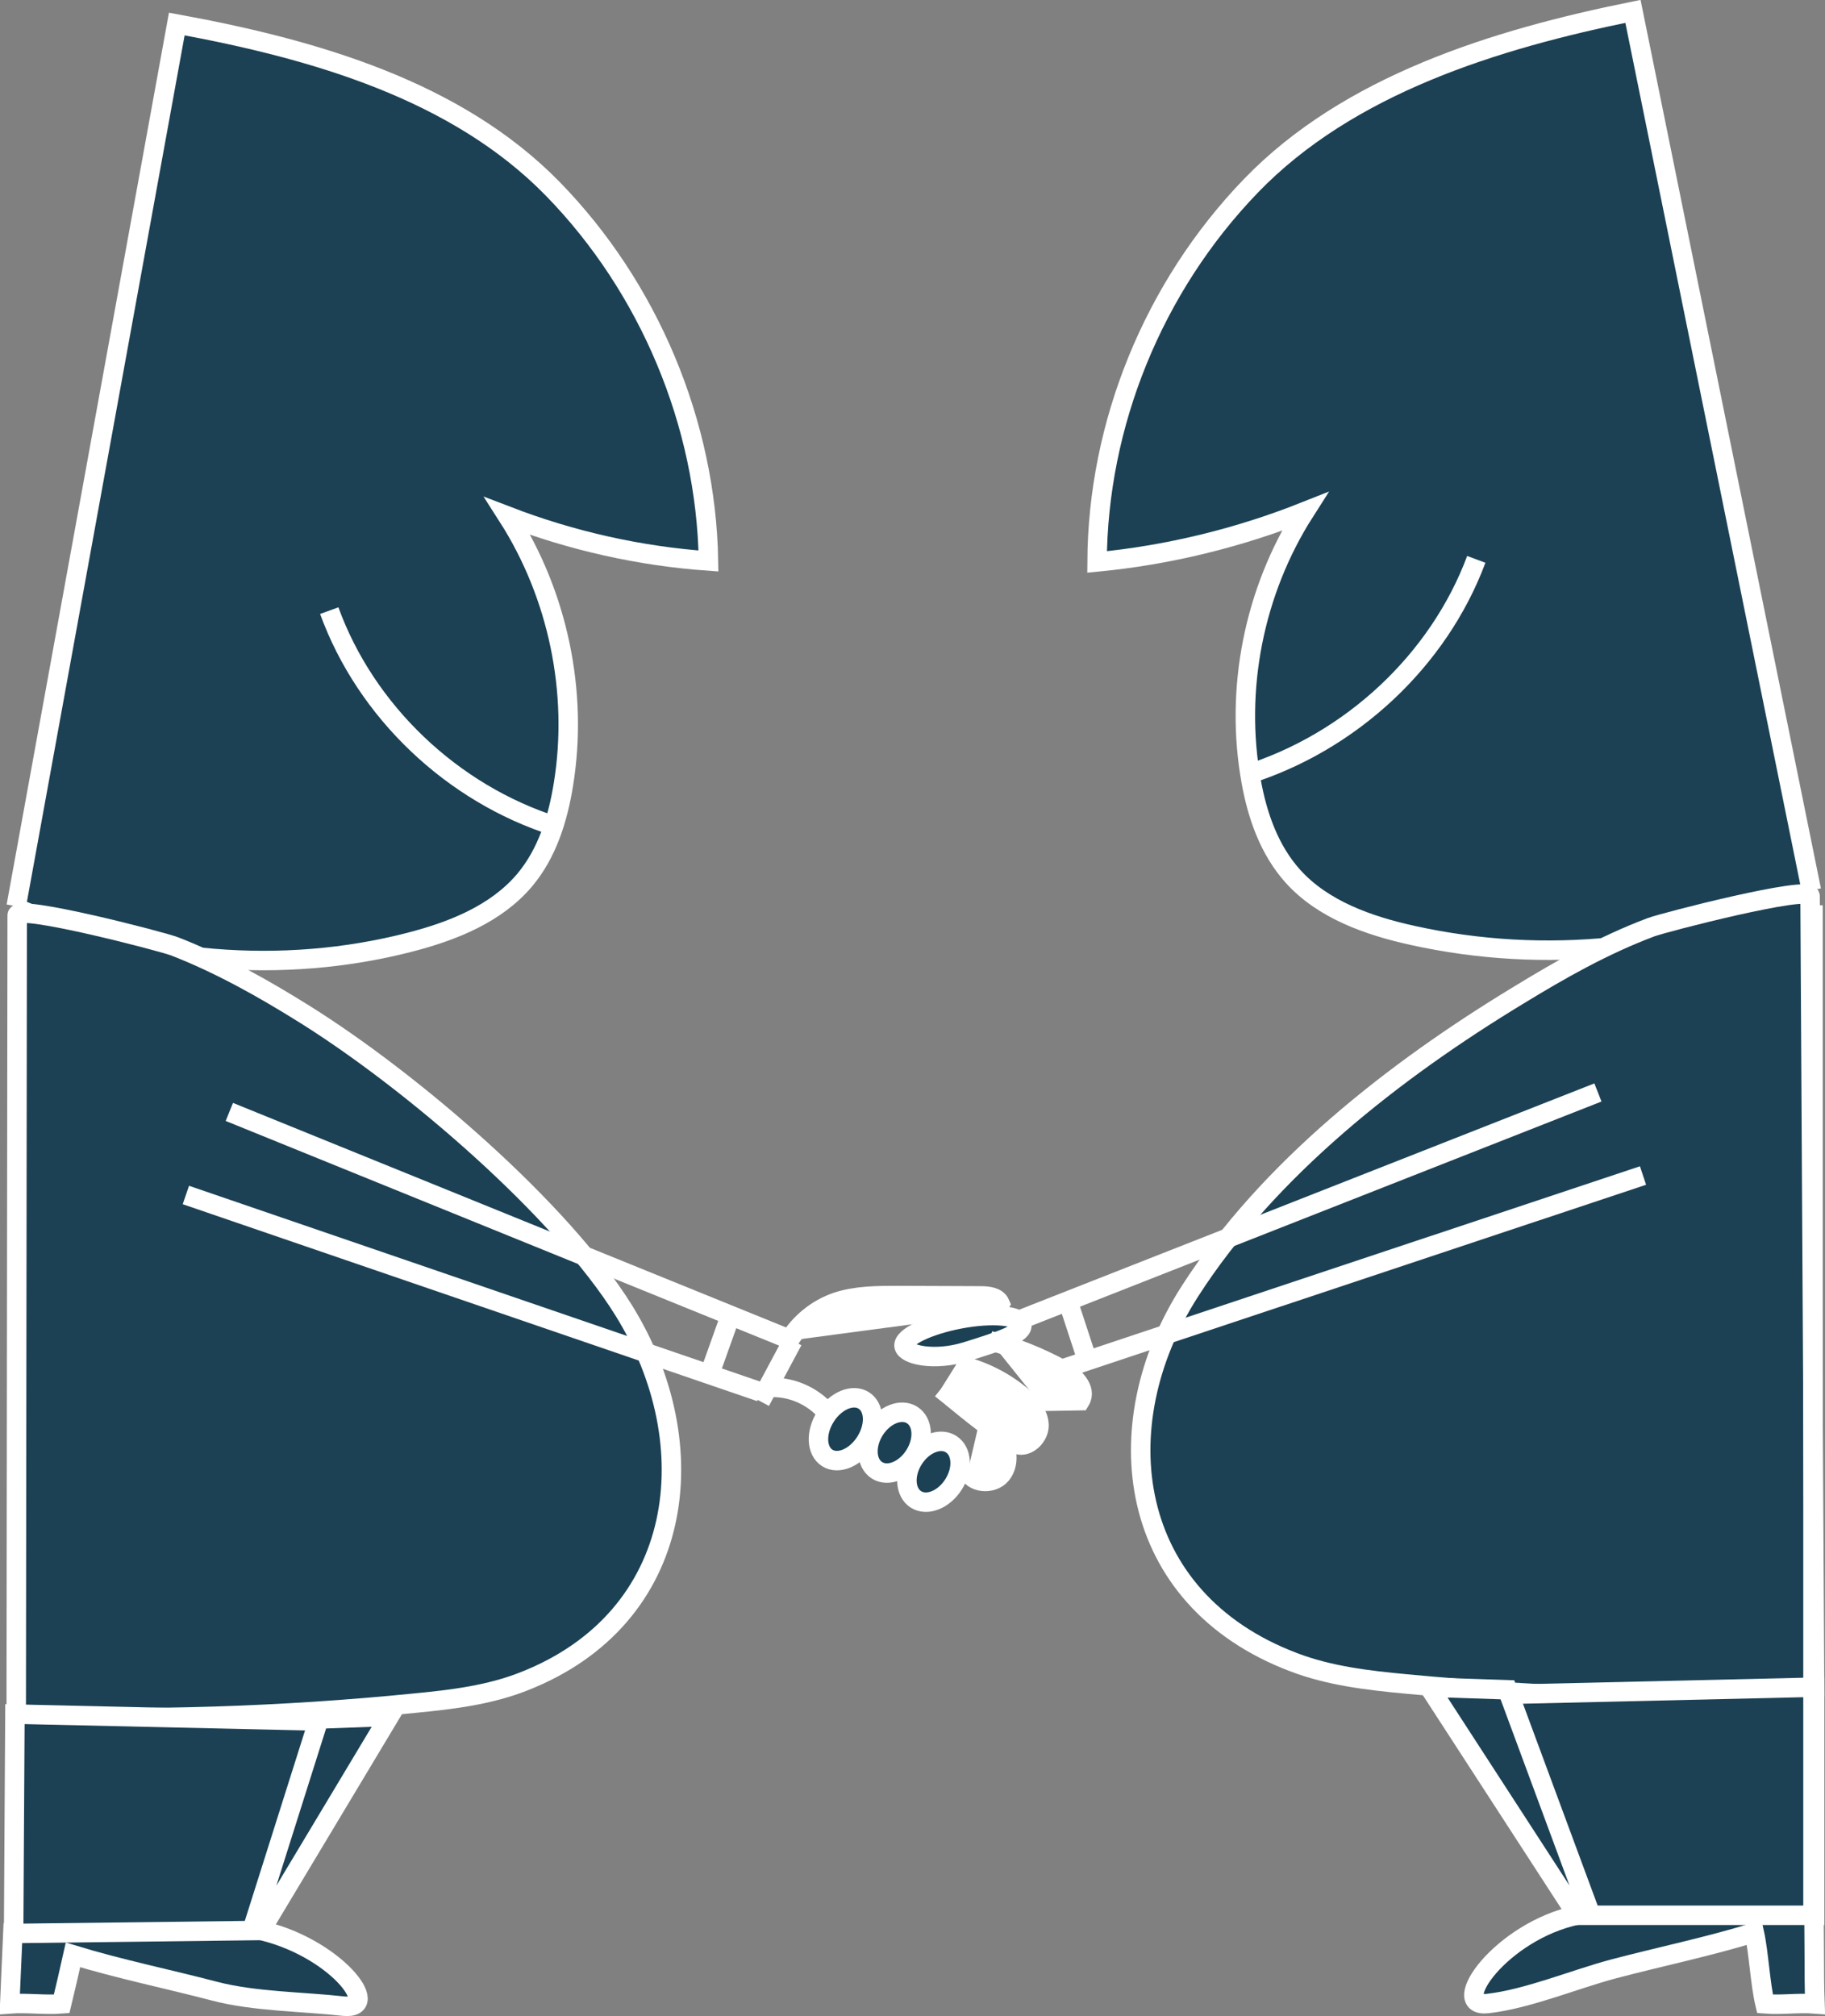 <?xml version="1.0" encoding="utf-8"?>
<!-- Generator: Adobe Illustrator 19.0.0, SVG Export Plug-In . SVG Version: 6.00 Build 0)  -->
<svg version="1.1" id="圖層_1" xmlns="http://www.w3.org/2000/svg" xmlns:xlink="http://www.w3.org/1999/xlink" x="0px" y="0px"
	 viewBox="0 0 562.6 621.4" style="enable-background:new 0 0 562.6 621.4;" xml:space="preserve">
<rect x="0" y="0" width="562.6" height="621.4" fill="#808080" stroke="none"/>
<style type="text/css">
	.st0{fill:#1C4154;stroke:#FFFFFF;stroke-width:6;stroke-miterlimit:10;}
	.st1{fill:#FFFFFF;stroke:#FFFFFF;stroke-width:6;stroke-miterlimit:10;}
</style>
<g id="XMLID_2_">
	<line id="XMLID_478_" class="st0" x1="560.9" y1="592" x2="483.9" y2="592"/>
	<path id="XMLID_477_" class="st0" d="M79.3,594.7c23.8,5,39.1,24.9,26.6,23.6c-12.5-1.4-27.5-1.4-39.7-4.6
		c-14.5-3.8-29.3-6.8-43.7-11.2c-1.4,6.3-2,8.8-3.5,15.1c-5.1,0.4-10.9-0.4-16,0c0.4-10,0.7-14.9,1.1-24.8"/>
	<g id="XMLID_449_">
		<path id="XMLID_476_" class="st0" d="M5,279.3L54.5,7.4c42.6,7.8,86.3,20.5,115.9,50.8s47.3,72.3,48,114.7
			c-21.2-1.5-42.1-6.2-61.9-13.8c15.5,24.2,21.8,54.2,17.2,82.6c-1.7,10.6-5,21.3-12,29.6c-8.8,10.4-22.2,15.7-35.4,19.1
			c-39.2,10.1-82.1,6.5-119.2-9.7"/>
		<path id="XMLID_475_" class="st0" d="M5,528.8c0,0,0.3-246.7,0.3-246.7c0-3.5,44.8,8.1,48.6,9.6c14.1,5.5,27.4,13,40.2,21
			c32.9,20.6,78.8,60,98.2,91.2c25.6,41.3,19.2,94.7-30.8,114.3c-10.6,4.2-22.1,5.6-33.5,6.7C87.1,529,45.8,530.3,5,528.8"/>
		<path id="XMLID_474_" class="st1" d="M301.9,405.4c2.6,0.1,5.1-1.4,6.4-3.6c-0.9-2.1-3.7-2.4-6-2.4c-8.5,0-17-0.1-25.6-0.1
			c-6.3,0-12.8,0-18.8,2c-6.1,2.1-11.4,6.4-14.7,11.9"/>
		<line id="XMLID_473_" class="st0" x1="70.7" y1="342.7" x2="244.4" y2="413.2"/>
		<line id="XMLID_472_" class="st0" x1="57.3" y1="368.3" x2="234.4" y2="429"/>
		<line id="XMLID_471_" class="st0" x1="244.4" y1="413.2" x2="234.4" y2="431.9"/>
		<line id="XMLID_470_" class="st0" x1="225.2" y1="405.4" x2="218.7" y2="423.6"/>
		
			<ellipse id="XMLID_469_" transform="matrix(-0.843 -0.537 0.537 -0.843 244.121 951.622)" class="st0" cx="260.8" cy="440.2" rx="7.3" ry="10.5"/>
		
			<ellipse id="XMLID_468_" transform="matrix(-0.843 -0.537 0.537 -0.843 269.847 967.389)" class="st0" cx="276" cy="444.3" rx="7.3" ry="10.1"/>
		
			<ellipse id="XMLID_467_" transform="matrix(-0.843 -0.537 0.537 -0.843 287.058 990.336)" class="st0" cx="287.9" cy="453.3" rx="7.3" ry="10.1"/>
		<path id="XMLID_466_" class="st0" d="M295.9,406.5c-10,1.9-17.7,5.7-17.2,8.4s9.3,4.7,19.1,1.7c11.3-3.5,17.7-5.7,17.2-8.4
			C314.5,405.4,305.9,404.6,295.9,406.5z"/>
		<path id="XMLID_465_" class="st0" d="M238,427.6c6.7-0.1,13.3,3.1,17.4,8.3"/>
		<path id="XMLID_464_" class="st1" d="M294.8,420.5c7.2,1.5,14.1,4.8,19.8,9.5c2.9,2.4,5.6,5.6,5.7,9.3c0,3.8-4.1,7.4-7.4,5.6
			c-8-4.4-15.6-11.2-22.8-16.9"/>
		<path id="XMLID_463_" class="st1" d="M301.8,438.7c2.7,0,5,1.9,6.5,4.1c2.4,3.5,3,8.5,0.3,11.7c-2.7,3.2-9,2.7-10.2-1.3"/>
		<path id="XMLID_462_" class="st1" d="M305.1,413.2c7.7,2,15.2,5,22.2,8.8c3.7,2,7.9,6.1,5.7,9.7c-4.3,0.1-12.9,0.2-12.9,0.2"/>
		<line id="XMLID_461_" class="st0" x1="335.6" y1="420.5" x2="329.6" y2="402.2"/>
		<path id="XMLID_460_" class="st0" d="M558.4,274.4l-55-270.9c-42.5,8.6-87.7,22.6-117.8,53.8c-30.1,31.2-47.2,73.5-47.4,115.9
			c21.9-2.1,43.6-7.4,64-15.5c-15.7,24.6-21.6,54.8-16.5,83.1c1.9,10.6,5.6,21.2,12.9,29.3c9.2,10.2,23.2,15.2,36.9,18.2
			c40.6,9,83.8,4.6,121.9-12.7"/>
		<path id="XMLID_459_" class="st0" d="M559.4,522.9c0,0-1.4-246.7-1.4-246.7c0-3.5-45.2,8.1-49.1,9.6c-14.6,5.5-27.8,13-40.9,21
			c-38.1,23.1-77,53.5-101.2,91.2c-26.5,41.3-19.7,94.7,32,114.3c11,4.2,22.9,5.6,34.7,6.7C475.6,523,517.2,524.3,559.4,522.9"/>
		<path id="XMLID_458_" class="st0" d="M486.3,590.2c-23.7,5-40.1,28.7-27.7,27.3c12.4-1.4,26.8-7.5,38.9-10.7
			c14.4-3.8,29.1-6.8,43.3-11.2c1.4,6.3,1.8,15.7,3.3,22c5,0.4,10.3-0.4,15.4,0c-0.4-10,0-21.8-0.5-31.8"/>
		<path id="XMLID_457_" class="st0" d="M455.1,172.4c-11.6,31.1-38.6,56.4-71.2,66.5"/>
		<line id="XMLID_456_" class="st0" x1="492.6" y1="336.7" x2="313.1" y2="407.3"/>
		<line id="XMLID_455_" class="st0" x1="506.5" y1="362.3" x2="327.3" y2="422"/>
		<polygon id="XMLID_454_" class="st0" points="78.1,595 4.2,595.9 4.6,528.3 101.7,530.5 		"/>
		<polygon id="XMLID_453_" class="st0" points="488.1,590.3 559.4,590.3 559.4,520 464.7,522.2 		"/>
		<polygon id="XMLID_452_" class="st0" points="440.6,520 464.7,520.8 488.8,585.9 484.2,587.2 		"/>
		<line id="XMLID_451_" class="st0" x1="558.9" y1="279" x2="558.9" y2="591"/>
		<polygon id="XMLID_450_" class="st0" points="120,529 98.3,529.8 78.4,592.7 81.3,593.5 		"/>
	</g>
	<path id="XMLID_448_" class="st0" d="M101.5,188.2c11.3,31.1,37.9,56.4,69.8,66.5"/>
</g>
<g id="XMLID_15_">
</g>
<g id="XMLID_16_">
</g>
<g id="XMLID_17_">
</g>
<g id="XMLID_18_">
</g>
<g id="XMLID_19_">
</g>
<g id="XMLID_20_">
</g>
</svg>
